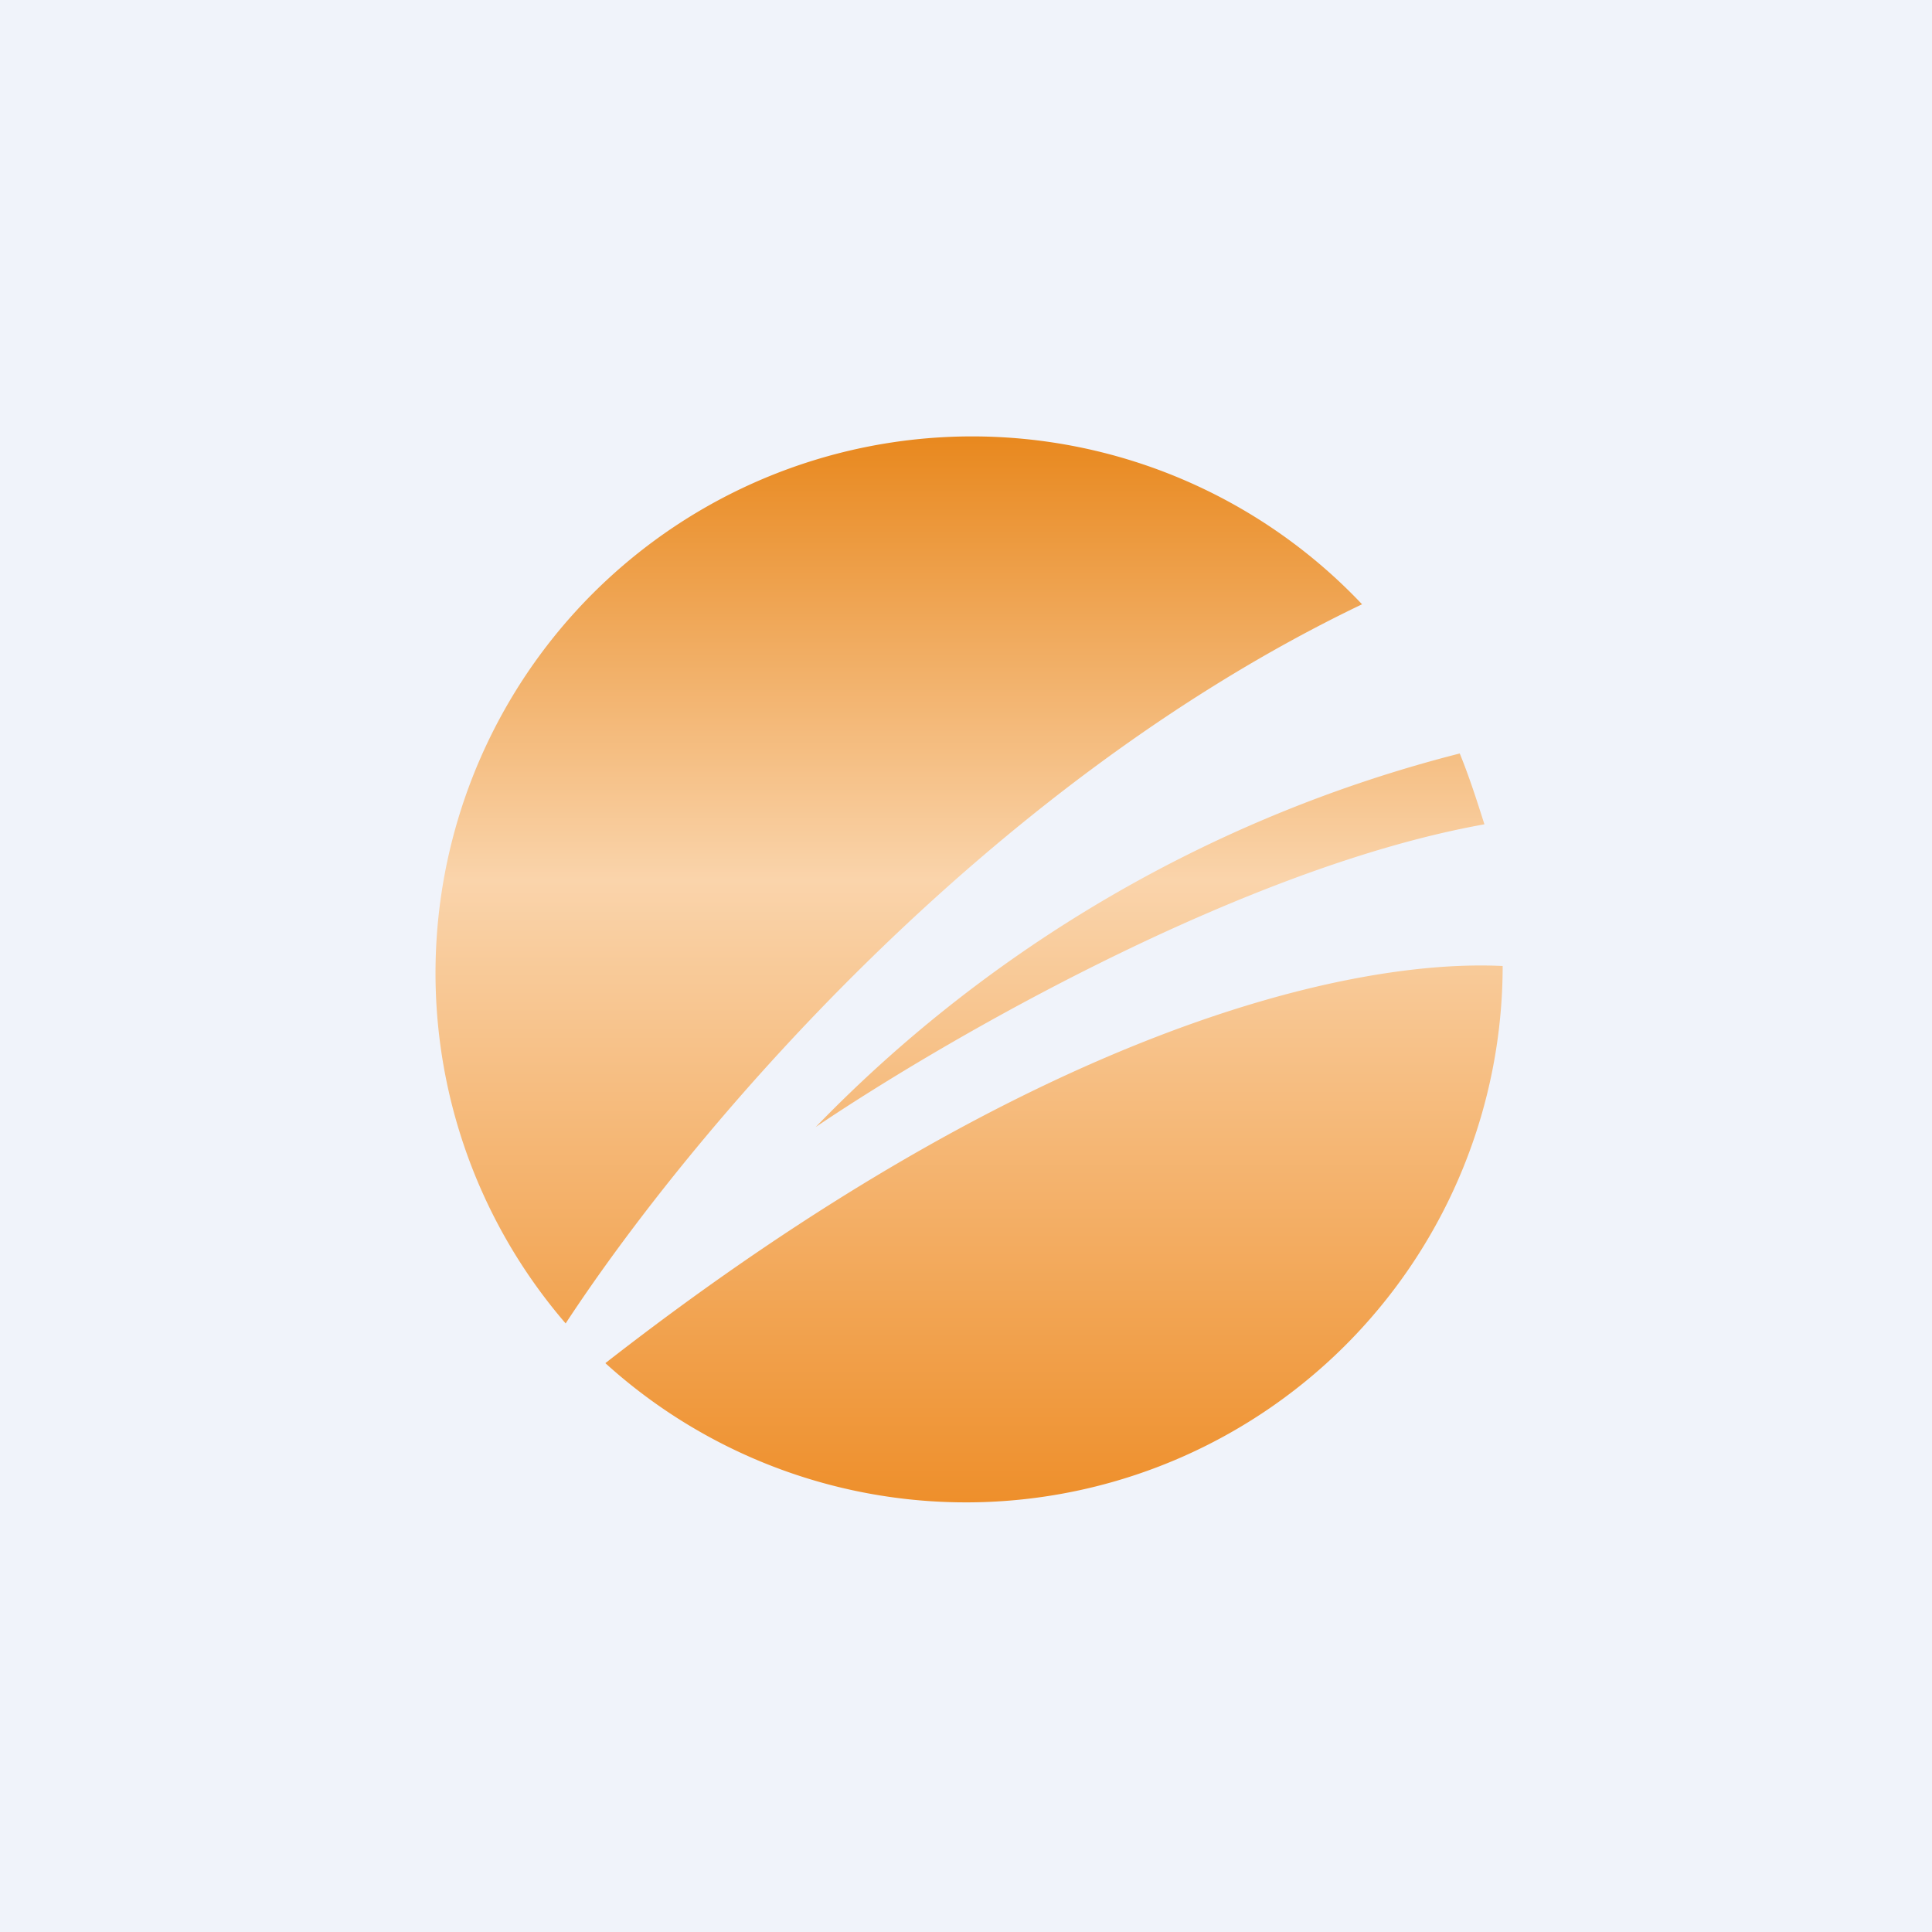 <!-- by TradingView --><svg width="18" height="18" viewBox="0 0 18 18" xmlns="http://www.w3.org/2000/svg"><path fill="#F0F3FA" d="M0 0h18v18H0z"/><path d="M13.83 7.68c-2.24.4-5 1.99-6.23 2.82a12.72 12.72 0 0 1 6-3.48c.09.22.16.44.23.66ZM14 9c-1.43-.07-4.37.59-8.36 3.7A5 5 0 0 0 14 9Zm-8.73 3.33a5 5 0 0 1 7.42-6.7c-3.55 1.7-6.28 4.96-7.42 6.7Z" fill="url(#ap3vaabw2)"/><defs><linearGradient id="ap3vaabw2" x1="9" y1="4" x2="9" y2="14" gradientUnits="userSpaceOnUse"><stop stop-color="#E8871C"/><stop offset=".42" stop-color="#FAD4AB"/><stop offset="1" stop-color="#EE8F2B"/></linearGradient></defs></svg>